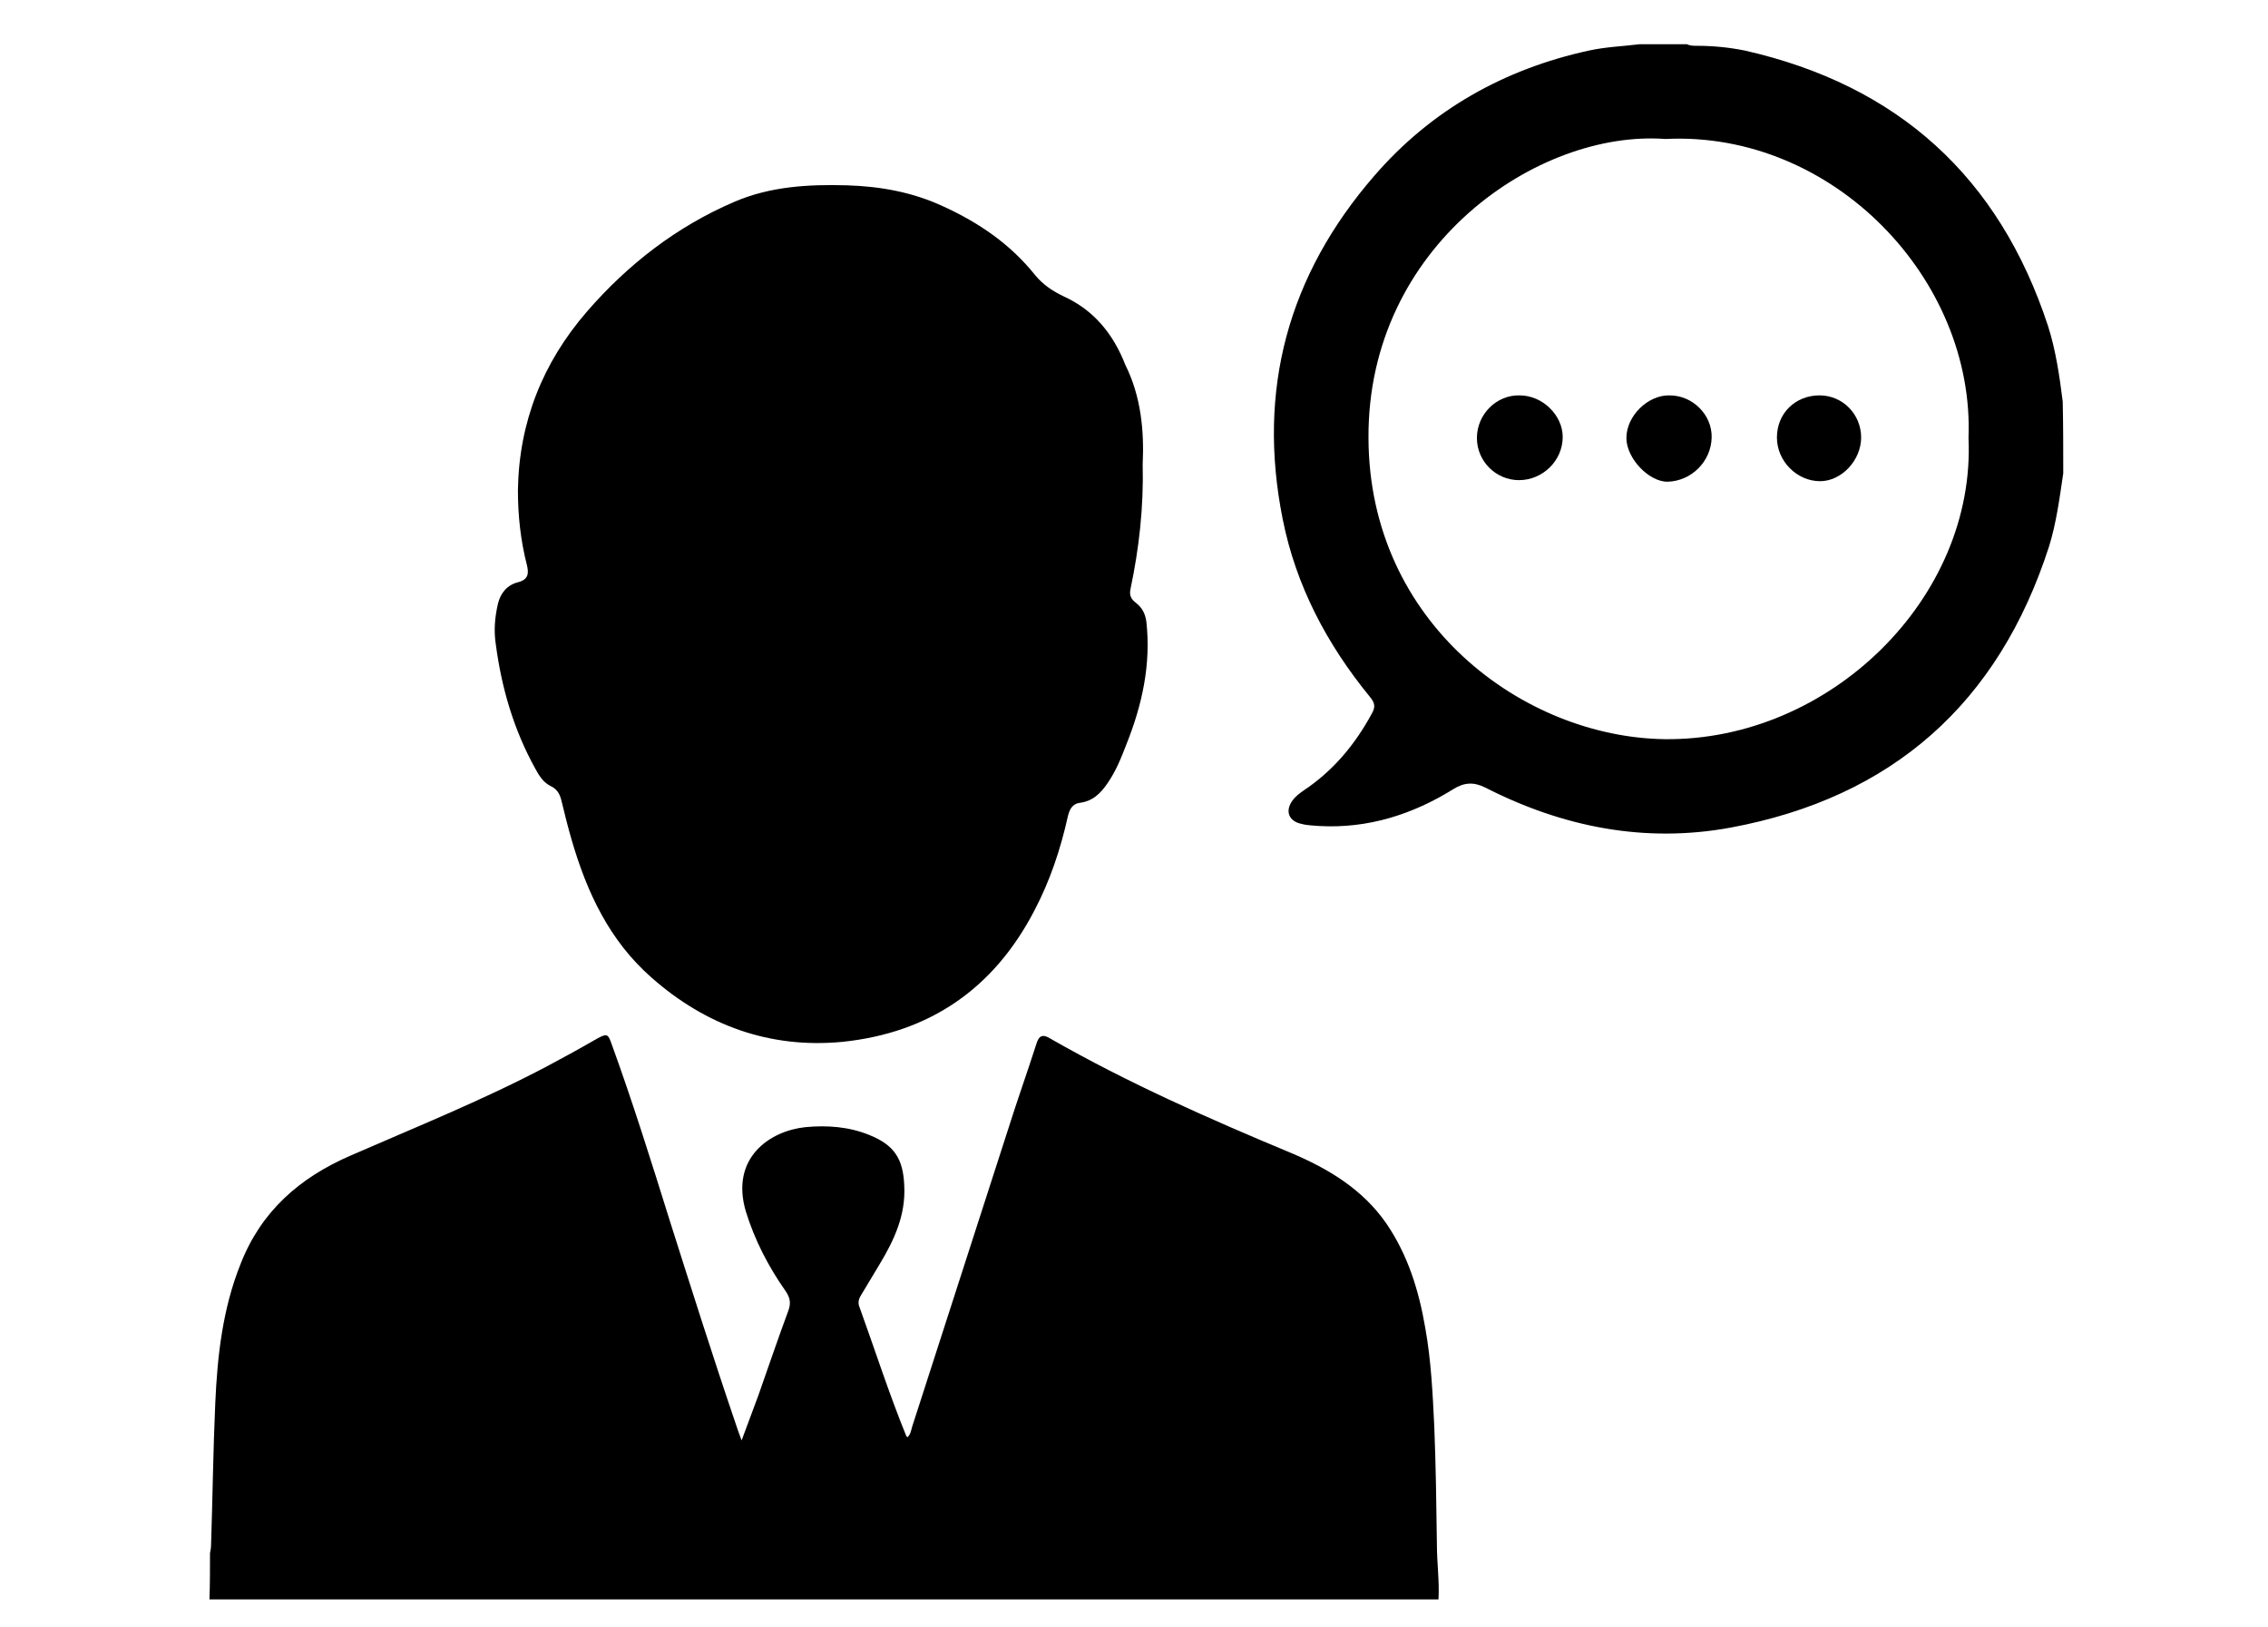 <?xml version="1.0" encoding="utf-8"?>
<!-- Generator: Adobe Illustrator 23.0.4, SVG Export Plug-In . SVG Version: 6.00 Build 0)  -->
<svg version="1.1" id="Слой_1" xmlns="http://www.w3.org/2000/svg" xmlns:xlink="http://www.w3.org/1999/xlink" x="0px" y="0px"
	 viewBox="0 0 430.9 309" style="enable-background:new 0 0 430.9 309;" xml:space="preserve">
<g>
	<path d="M39.9,295c0.1-0.5,0.2-1,0.2-1.6c0.3-9,0.4-18,0.8-26.9c0.4-9,1.4-17.9,4.8-26.4c3.9-10,11.2-16.4,20.9-20.6
		c12.6-5.5,25.3-10.6,37.4-17c3.2-1.7,6.3-3.4,9.4-5.2c1.9-1,2.1-1,2.8,1c4,11,7.5,22.2,11,33.4c4.1,12.9,8.2,25.9,12.6,38.8
		c0.3,0.9,0.6,1.8,1.1,3.1c1.2-3.2,2.2-5.9,3.2-8.6c1.9-5.4,3.7-10.7,5.7-16.1c0.5-1.4,0.3-2.4-0.5-3.6c-3.3-4.7-5.9-9.7-7.6-15.2
		c-3-10.2,4.6-15.3,11.3-16c4.1-0.4,8.3-0.1,12.2,1.5c4.7,1.9,6.4,4.5,6.6,9.6c0.3,5.6-1.9,10.3-4.6,14.8c-1.2,2-2.4,4-3.6,6
		c-0.4,0.6-0.6,1.3-0.4,2c3,8.3,5.7,16.7,9,24.8c0,0,0.1,0.1,0.2,0.2c0.6-0.5,0.7-1.3,0.9-2c6.1-18.9,12.2-37.8,18.3-56.7
		c1.7-5.4,3.6-10.7,5.3-16c0.5-1.7,1.3-1.9,2.7-1c14.7,8.4,30.1,15.2,45.7,21.7c7.1,3,13.6,6.9,18.1,13.4c4.1,6,6.2,12.8,7.4,19.9
		c1.1,6.1,1.4,12.4,1.7,18.6c0.3,7.5,0.4,14.9,0.5,22.5c0,3.5,0.5,6.9,0.3,10.4c-77.8,0-155.7,0-233.5,0
		C39.9,300.8,39.9,297.9,39.9,295z"/>
	<path d="M392,89.9c-0.7,4.7-1.3,9.4-2.7,13.9c-9.6,29.8-29.8,47.7-60.5,53.4c-16.3,3-31.9-0.1-46.6-7.6c-2.2-1.1-4-1-6.1,0.3
		c-7.7,4.8-16.2,7.5-25.4,7c-1.1-0.1-2.3-0.1-3.4-0.4c-2.5-0.5-3.2-2.5-1.7-4.5c0.5-0.7,1.3-1.3,2-1.8c5.6-3.7,9.8-8.7,13-14.6
		c0.7-1.2,0.7-2-0.3-3.2c-8.2-10-14.1-21.2-16.6-33.8c-4.9-24.5,1-46.3,17.4-65.2c10.8-12.5,24.7-20.3,40.8-23.8
		c3.2-0.7,6.4-0.8,9.6-1.2c3,0,6,0,9,0c0.6,0.3,1.3,0.3,1.9,0.3c3.1,0,6.1,0.3,9.1,0.9c29.1,6.6,48.3,24,57.6,52.3
		c1.5,4.7,2.2,9.6,2.8,14.4C392,80.8,392,85.3,392,89.9z M374,83.2c1.2-30.2-25.8-58.4-57.6-56.8c-24.1-1.8-56.6,20.2-56.4,56.8
		c0.1,35.2,29.5,56.8,56.2,57.2C347.6,140.8,375.4,113.6,374,83.2z"/>
	<path d="M217.1,88.2c0.2,8.2-0.7,16-2.3,23.6c-0.3,1.3,0.1,2,1,2.7c1.2,0.9,1.8,2.1,2,3.6c0.9,8.1-0.8,15.8-3.8,23.3
		c-1,2.6-2,5.1-3.6,7.4c-1.3,1.9-2.8,3.4-5.3,3.7c-1.4,0.2-1.9,1.3-2.2,2.5c-1.4,6.3-3.4,12.3-6.4,18c-7.7,14.8-19.9,23.2-36.5,24.9
		c-13.7,1.3-25.9-3.1-36.2-12.2c-8-7-12.3-16.2-15.2-26.2c-0.7-2.4-1.3-4.8-1.9-7.3c-0.3-1.3-0.8-2.3-2.1-2.9
		c-1.4-0.7-2.2-2-2.9-3.3c-4.1-7.4-6.4-15.3-7.5-23.6c-0.4-2.6-0.2-5.1,0.4-7.7c0.5-2.1,1.8-3.6,3.8-4.1c2-0.5,2.1-1.7,1.7-3.3
		c-1.2-4.7-1.7-9.4-1.7-14.2c0.2-12.9,4.7-24.2,13.1-33.9c7.8-9,17.1-16.2,28.1-20.9c6.8-2.9,14-3.3,21.3-3.1
		c6.4,0.2,12.5,1.3,18.3,4c6.8,3.1,12.8,7.2,17.5,13.1c1.5,1.8,3.3,3,5.4,4c5.7,2.6,9.4,7.1,11.7,13
		C216.8,75.3,217.4,81.9,217.1,88.2z"/>
	<path d="M296.9,83c0,4.5-3.8,8.2-8.3,8.2c-4.4,0-8-3.6-8-8c0-4.5,3.7-8.2,8.1-8.1C293.1,75.1,296.9,78.9,296.9,83z"/>
	<path d="M337.6,83.1c0-4.6,3.5-8,8.1-8c4.4,0,7.9,3.6,7.9,8c0,4.3-3.7,8.3-7.8,8.3C341.4,91.4,337.6,87.6,337.6,83.1z"/>
	<path d="M317.2,75.1c4.4,0,8.1,3.7,8,8c-0.1,4.6-3.9,8.3-8.4,8.4c-3.6,0-7.8-4.5-7.8-8.3C309,79,313.1,75,317.2,75.1z"/>
</g>
</svg>
